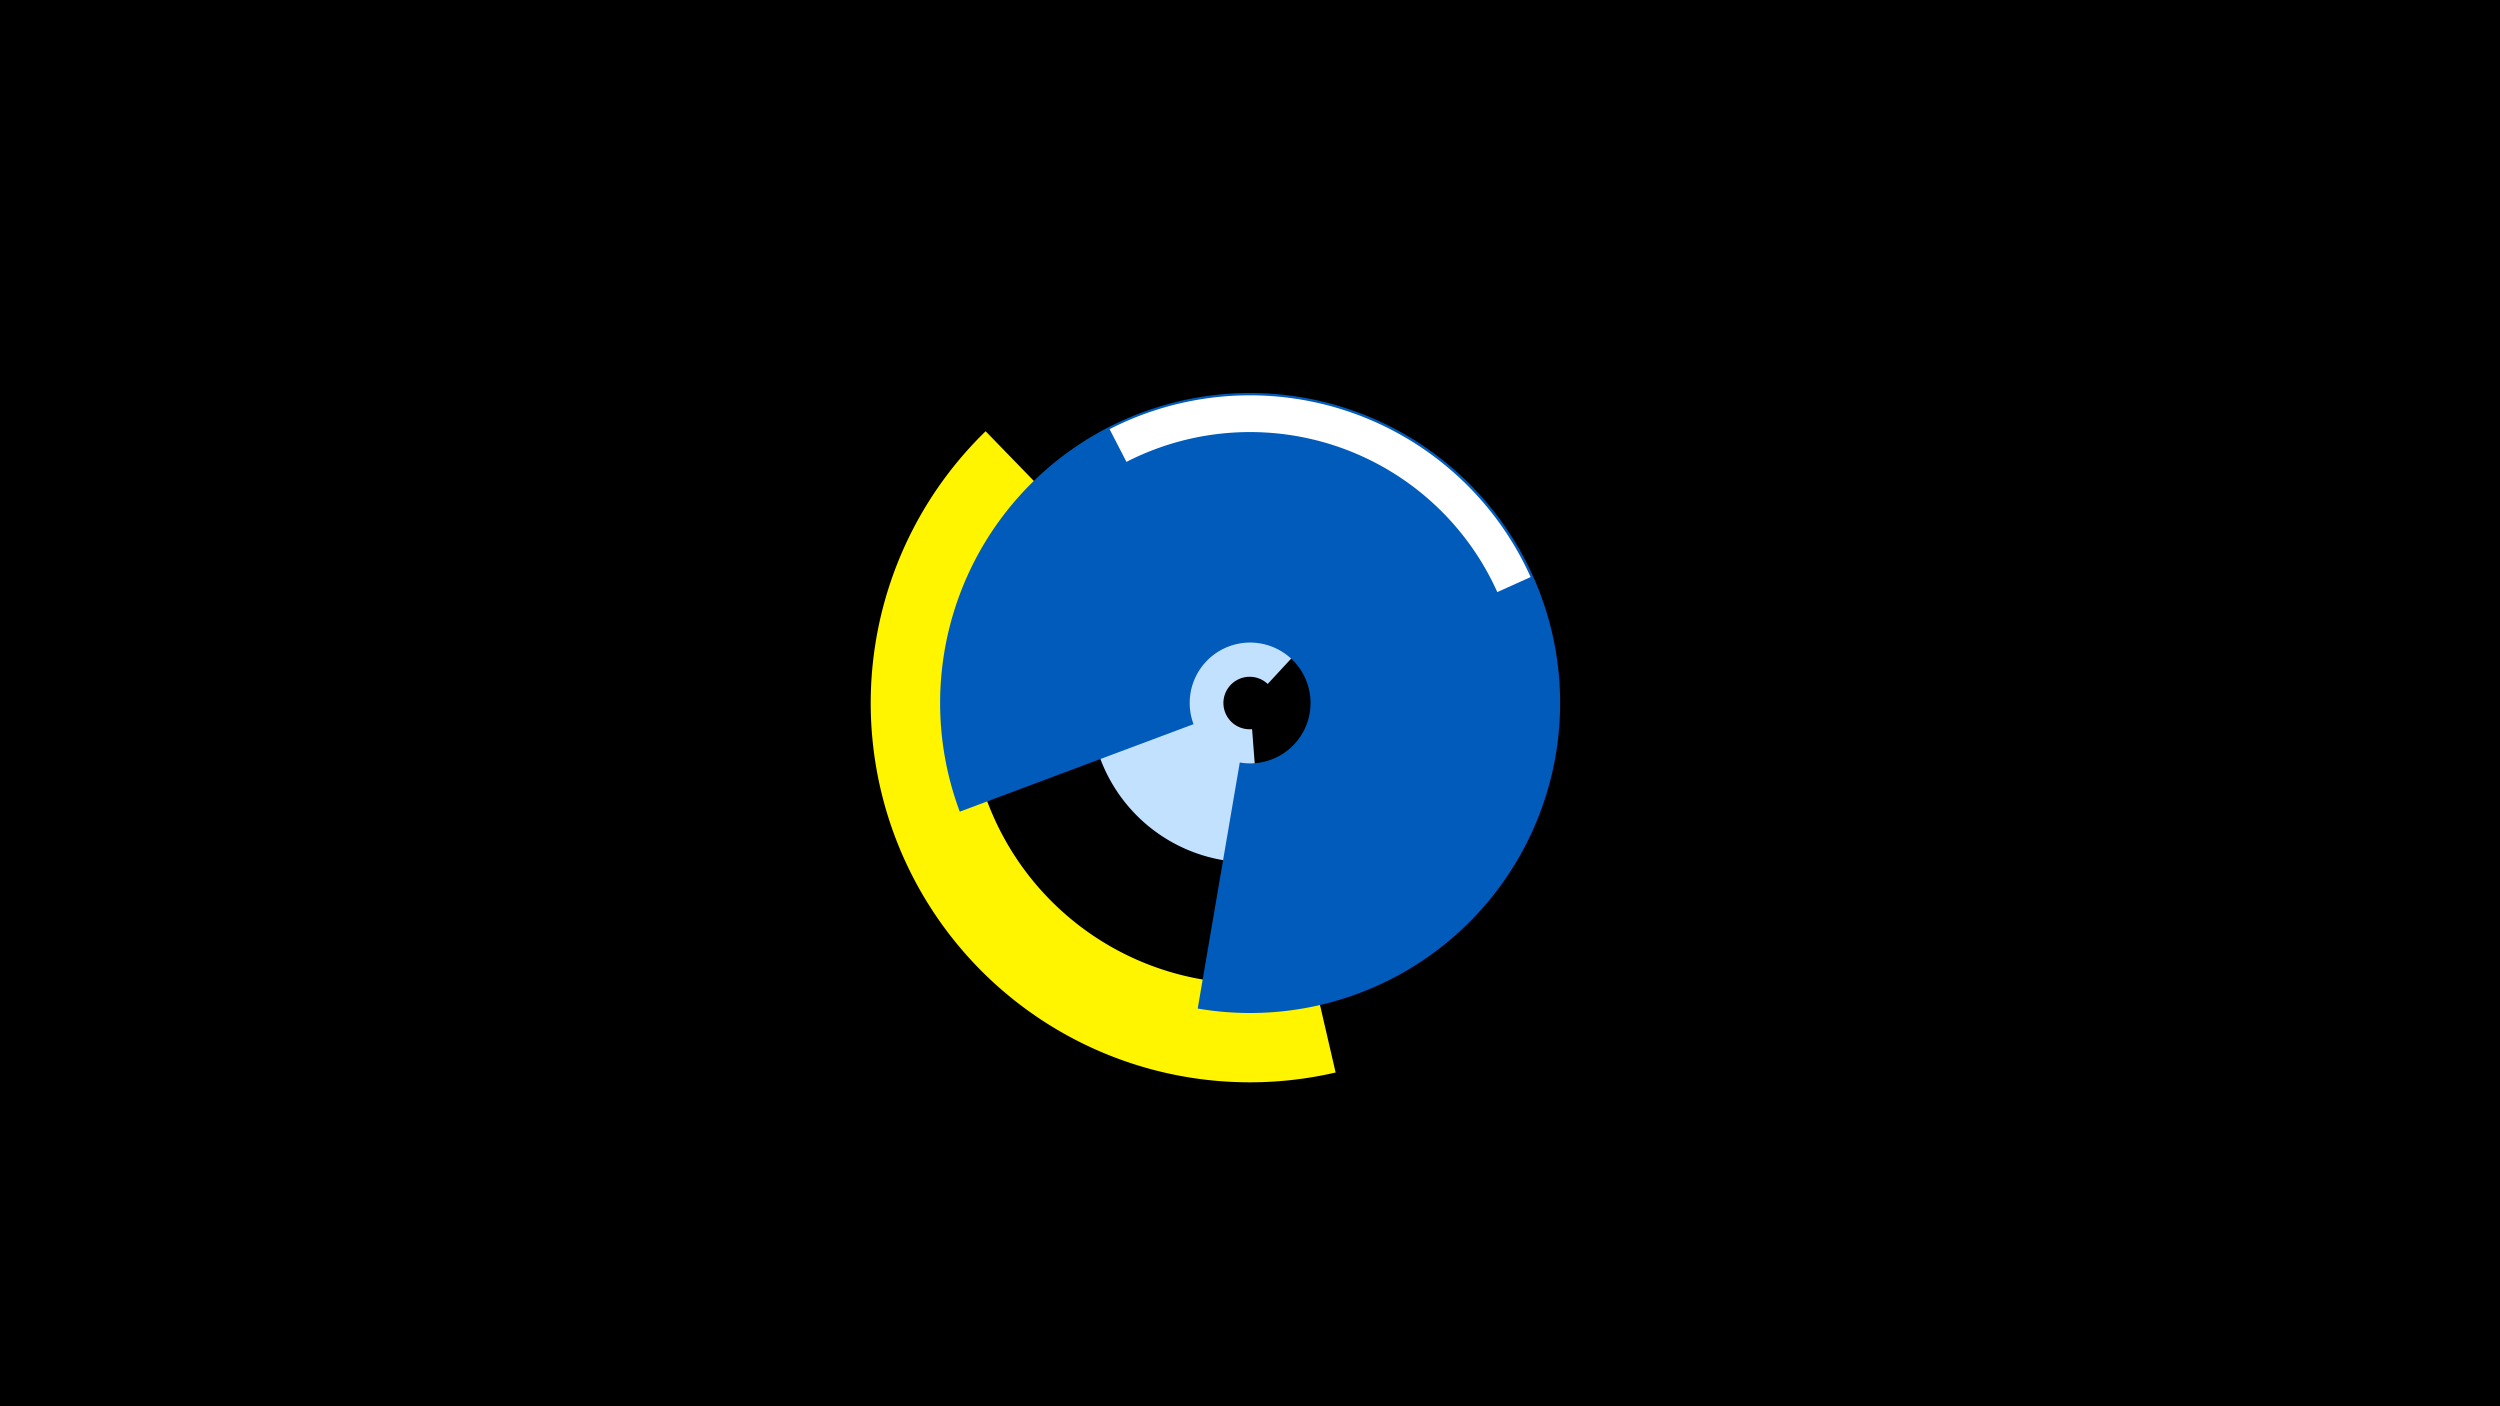 <svg width="1200" height="675" viewBox="-500 -500 1200 675" xmlns="http://www.w3.org/2000/svg"><title>19409-10102434963</title><path d="M-500-500h1200v675h-1200z" fill="#000"/><path d="M141.1 14.8a182 182 0 0 1-168-307.8l33 34a134.6 134.6 0 0 0 124.3 227.6z" fill="#fff500"/><path d="M105.9-86.3a76.5 76.5 0 1 1 46-132.3l-43.4 46.9a12.6 12.6 0 1 0-7.5 21.7z" fill="#c2e1ff"/><path d="M-39.3-110.4a148.8 148.8 0 1 1 114.2 94.5l20.2-118.1a29 29 0 1 0-22.2-18.4z" fill="#005bbb"/><path d="M32.6-294a147.7 147.7 0 0 1 202.1 71l-16 7.2a130.1 130.1 0 0 0-178-62.5z" fill="#fff"/></svg>